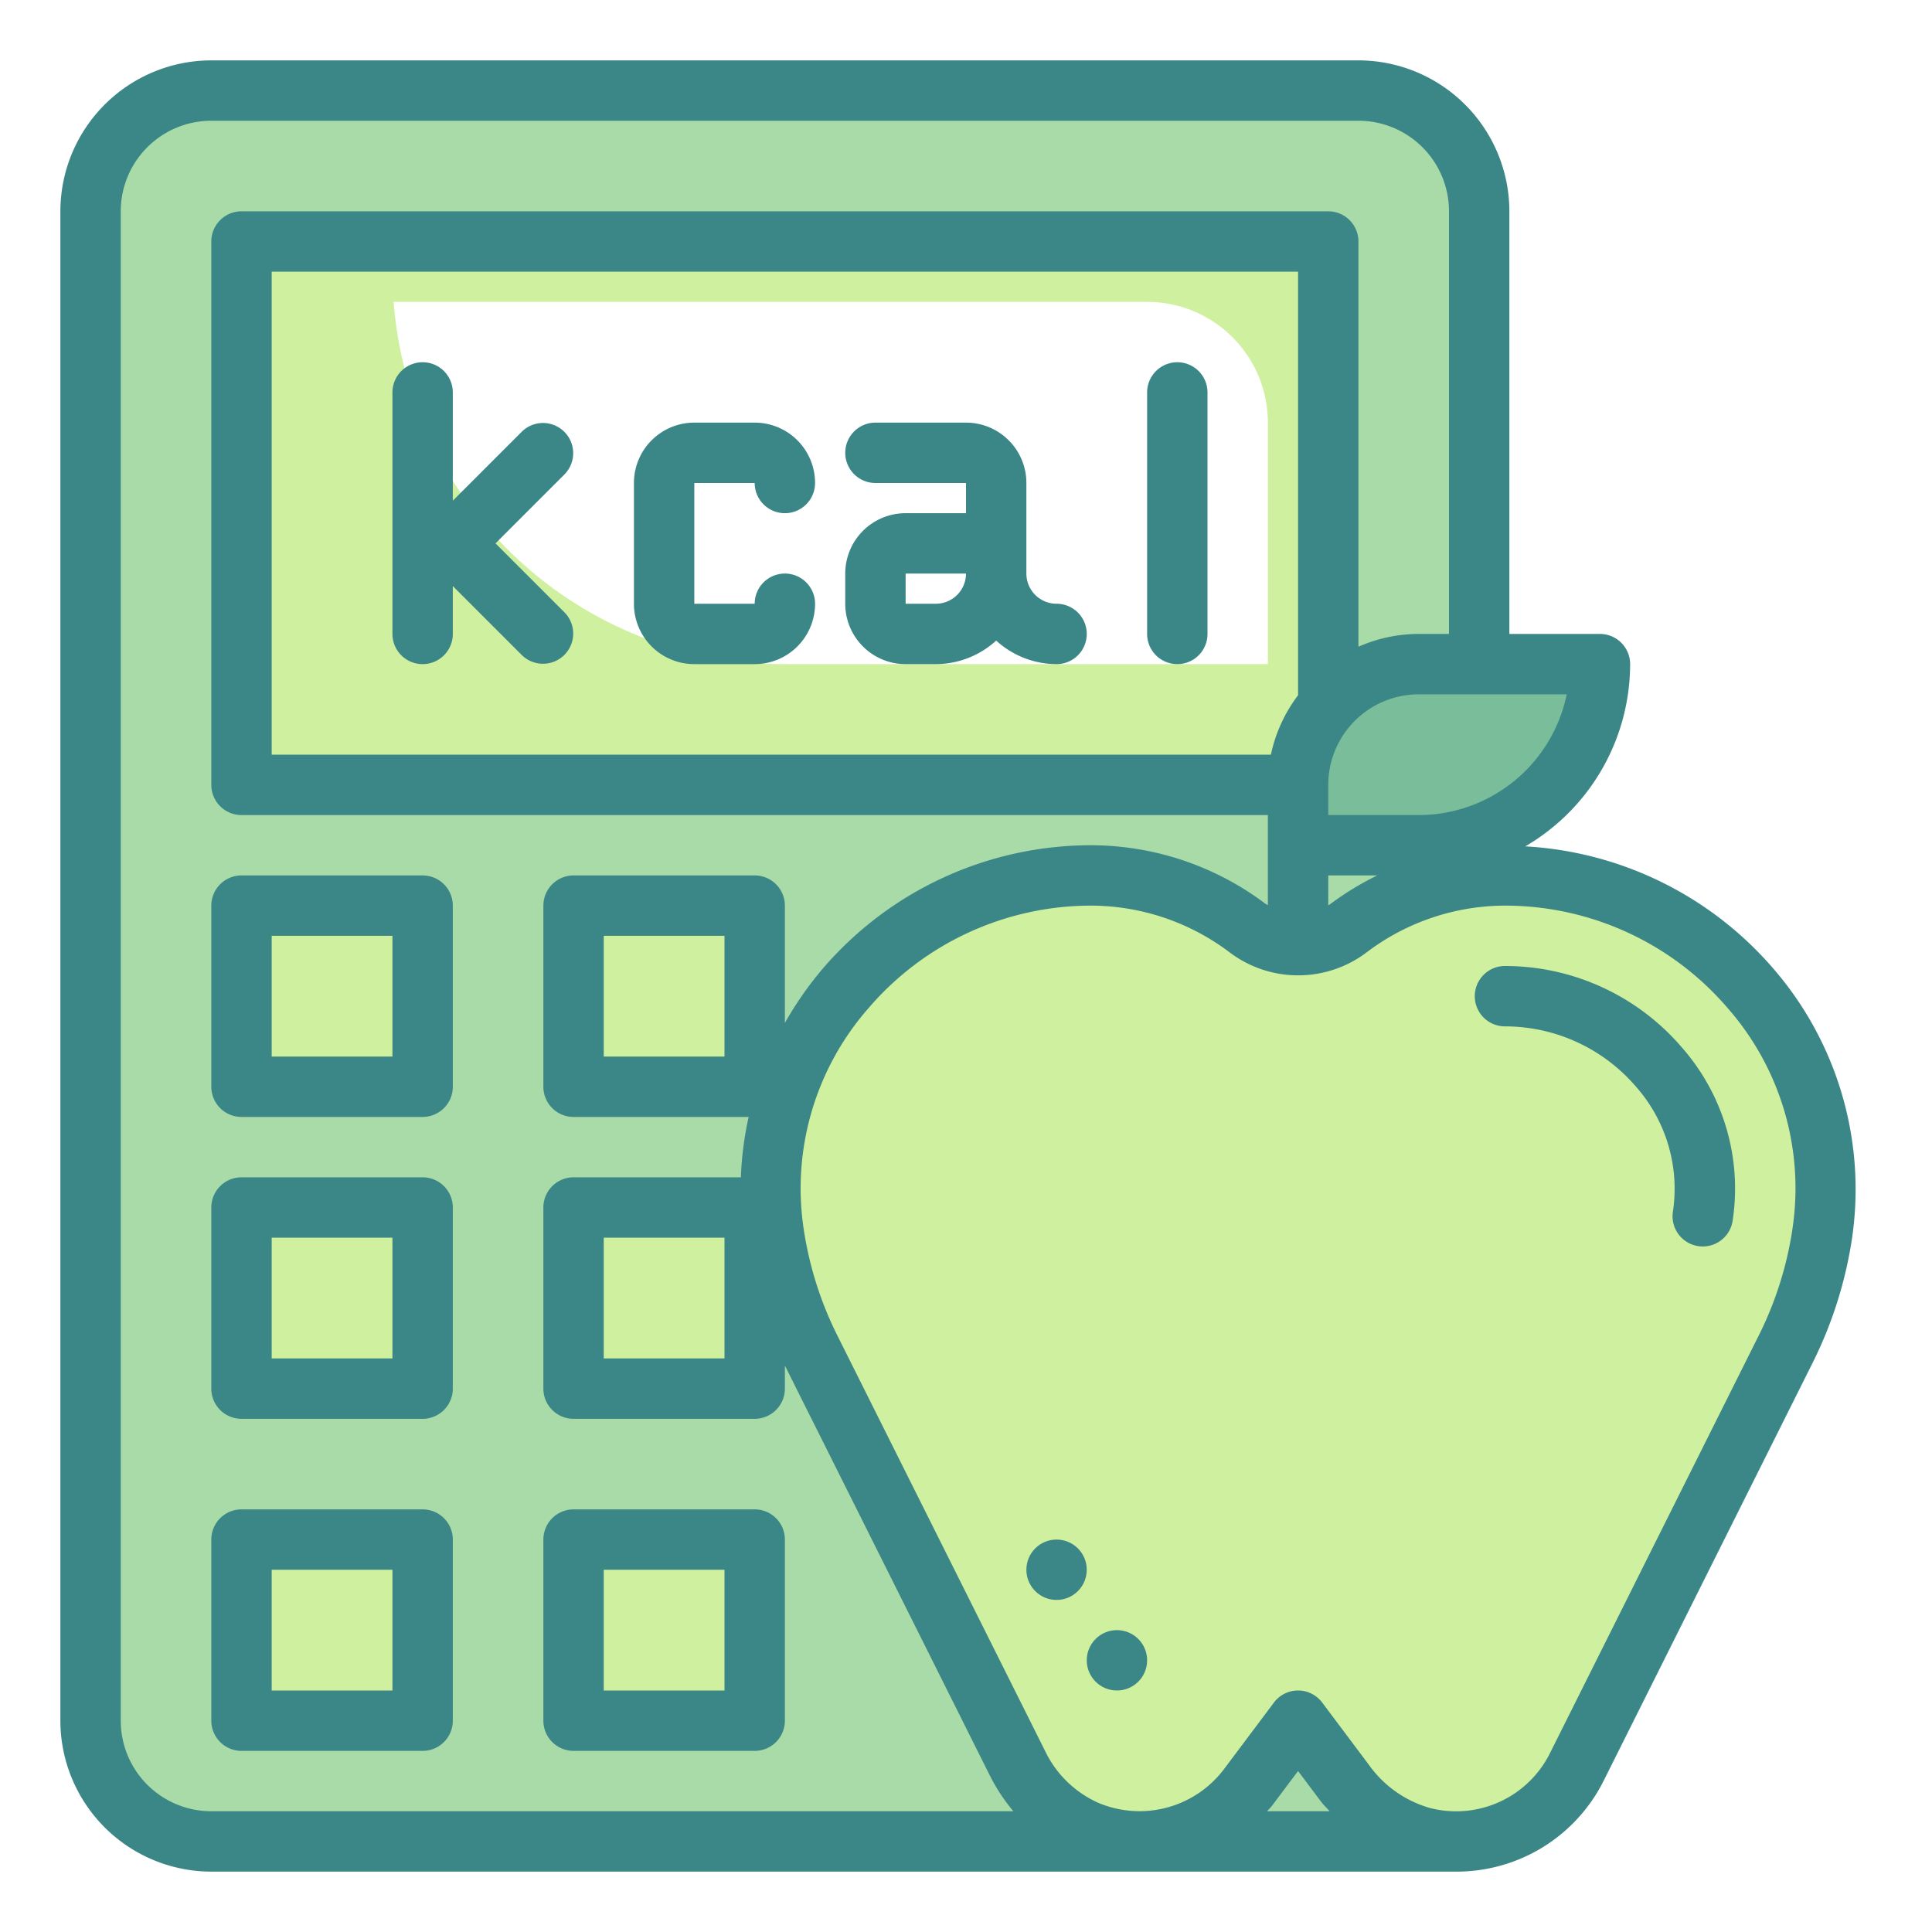 <svg height="512" viewBox="0 0 64 64" width="512" xmlns="http://www.w3.org/2000/svg"><g id="Twotone"><g id="Color_copy" data-name="Color copy"><g><path d="m45 3h-38a4 4 0 0 0 -4 4v50a4 4 0 0 0 4 4h38a4 4 0 0 0 4-4v-50a4 4 0 0 0 -4-4zm-1 23h-36v-18h36z" fill="#a8dba8"/><g fill="#cff09e"><path d="m8 8v2h30a4 4 0 0 1 4 4v12h2v-18z"/><path d="m26 22a13 13 0 0 1 -13-13v-1h-5v18h36v-4z"/><g><path d="m8 30h6v6h-6z"/><path d="m19 30h6v6h-6z"/><path d="m8 40h6v6h-6z"/><path d="m19 40h6v6h-6z"/><path d="m8 51h6v6h-6z"/><path d="m19 51h6v6h-6z"/></g></g><g><path d="m60.361 40.893a10.507 10.507 0 0 0 -10.507-11.893 8.562 8.562 0 0 0 -5.17 1.737l-.031.024a2.739 2.739 0 0 1 -3.306 0l-.031-.024a8.562 8.562 0 0 0 -5.17-1.737 10.507 10.507 0 0 0 -10.507 11.893 12.828 12.828 0 0 0 1.207 3.8l6.867 13.734a4.578 4.578 0 0 0 2.287 2.217 4.486 4.486 0 0 0 5.342-1.433l1.658-2.211 1.545 2.06a4.728 4.728 0 0 0 2.59 1.8 4.478 4.478 0 0 0 5.1-2.337l6.918-13.835a12.828 12.828 0 0 0 1.208-3.795z" fill="#cff09e"/><path d="m47 22h6a0 0 0 0 1 0 0 6 6 0 0 1 -6 6h-4a0 0 0 0 1 0 0v-2a4 4 0 0 1 4-4z" fill="#79bd9a"/></g></g></g><g id="Stroke_Close_copy_2" data-name="Stroke Close copy 2"><g fill="#3b8686"><path d="m58.742 32.084a11.7 11.7 0 0 0 -8.215-4.047 7 7 0 0 0 3.473-6.037 1 1 0 0 0 -1-1h-3v-14a5.006 5.006 0 0 0 -5-5h-38a5.006 5.006 0 0 0 -5 5v50a5.006 5.006 0 0 0 5 5h41.244a5.446 5.446 0 0 0 4.887-3.026l6.917-13.834a13.807 13.807 0 0 0 1.3-4.1 11.169 11.169 0 0 0 -2.606-8.956zm-15.742-9.053a4.953 4.953 0 0 0 -.9 1.969h-33.1v-16h34zm1 5.969h1.623a9.745 9.745 0 0 0 -1.575.964c-.015.011-.033.014-.048.025zm3-2h-3v-1a3 3 0 0 1 3-3h4.9a5.008 5.008 0 0 1 -4.9 4zm-43 30v-50a3 3 0 0 1 3-3h38a3 3 0 0 1 3 3v14h-1a4.95 4.95 0 0 0 -2 .424v-13.424a1 1 0 0 0 -1-1h-36a1 1 0 0 0 -1 1v18a1 1 0 0 0 1 1h34v2.982c-.026-.017-.055-.024-.08-.043a9.623 9.623 0 0 0 -5.774-1.939 11.71 11.71 0 0 0 -8.888 4.084 11.485 11.485 0 0 0 -1.258 1.803v-3.887a1 1 0 0 0 -1-1h-6a1 1 0 0 0 -1 1v6a1 1 0 0 0 1 1h5.8a11.015 11.015 0 0 0 -.257 2h-5.543a1 1 0 0 0 -1 1v6a1 1 0 0 0 1 1h6a1 1 0 0 0 1-1v-.764l6.819 13.638a6.046 6.046 0 0 0 .75 1.126h-26.569a3 3 0 0 1 -3-3zm20-26v4h-4v-4zm0 10v4h-4v-4zm17.973 19c.054-.065.117-.12.169-.189l.858-1.144.745.993c.092.123.2.225.3.34zm17.4-19.258a11.777 11.777 0 0 1 -1.113 3.5l-6.918 13.839a3.472 3.472 0 0 1 -3.966 1.813 3.739 3.739 0 0 1 -2.032-1.435l-1.544-2.059a1 1 0 0 0 -1.6 0l-1.658 2.211a3.507 3.507 0 0 1 -4.159 1.11 3.571 3.571 0 0 1 -1.775-1.742l-6.867-13.733a11.777 11.777 0 0 1 -1.113-3.5 9.05 9.05 0 0 1 2.146-7.354 9.714 9.714 0 0 1 7.372-3.392 7.637 7.637 0 0 1 4.6 1.558 3.762 3.762 0 0 0 4.544-.024 7.607 7.607 0 0 1 4.564-1.534 9.714 9.714 0 0 1 7.372 3.388 9.05 9.05 0 0 1 2.146 7.354z"/><path d="m49.854 32a1 1 0 0 0 0 2 5.716 5.716 0 0 1 4.338 1.995 5.107 5.107 0 0 1 1.225 4.145 1 1 0 0 0 .838 1.139.983.983 0 0 0 .152.012 1 1 0 0 0 .988-.85 7.081 7.081 0 0 0 -1.687-5.75 7.713 7.713 0 0 0 -5.854-2.691z"/><circle cx="37" cy="55" r="1"/><circle cx="35" cy="52" r="1"/><path d="m14 29h-6a1 1 0 0 0 -1 1v6a1 1 0 0 0 1 1h6a1 1 0 0 0 1-1v-6a1 1 0 0 0 -1-1zm-1 6h-4v-4h4z"/><path d="m14 39h-6a1 1 0 0 0 -1 1v6a1 1 0 0 0 1 1h6a1 1 0 0 0 1-1v-6a1 1 0 0 0 -1-1zm-1 6h-4v-4h4z"/><path d="m14 50h-6a1 1 0 0 0 -1 1v6a1 1 0 0 0 1 1h6a1 1 0 0 0 1-1v-6a1 1 0 0 0 -1-1zm-1 6h-4v-4h4z"/><path d="m25 50h-6a1 1 0 0 0 -1 1v6a1 1 0 0 0 1 1h6a1 1 0 0 0 1-1v-6a1 1 0 0 0 -1-1zm-1 6h-4v-4h4z"/><path d="m14 22a1 1 0 0 0 1-1v-1.586l2.293 2.293a1 1 0 0 0 1.414-1.414l-2.293-2.293 2.293-2.293a1 1 0 0 0 -1.414-1.414l-2.293 2.293v-3.586a1 1 0 0 0 -2 0v8a1 1 0 0 0 1 1z"/><path d="m23 22h2a2 2 0 0 0 2-2 1 1 0 0 0 -2 0h-2v-4h2a1 1 0 0 0 2 0 2 2 0 0 0 -2-2h-2a2 2 0 0 0 -2 2v4a2 2 0 0 0 2 2z"/><path d="m30 22h1a2.981 2.981 0 0 0 2-.78 2.981 2.981 0 0 0 2 .78 1 1 0 0 0 0-2 1 1 0 0 1 -1-1v-3a2 2 0 0 0 -2-2h-3a1 1 0 0 0 0 2h3v1h-2a2 2 0 0 0 -2 2v1a2 2 0 0 0 2 2zm0-3h2a1 1 0 0 1 -1 1h-1z"/><path d="m39 22a1 1 0 0 0 1-1v-8a1 1 0 0 0 -2 0v8a1 1 0 0 0 1 1z"/></g></g></g></svg>